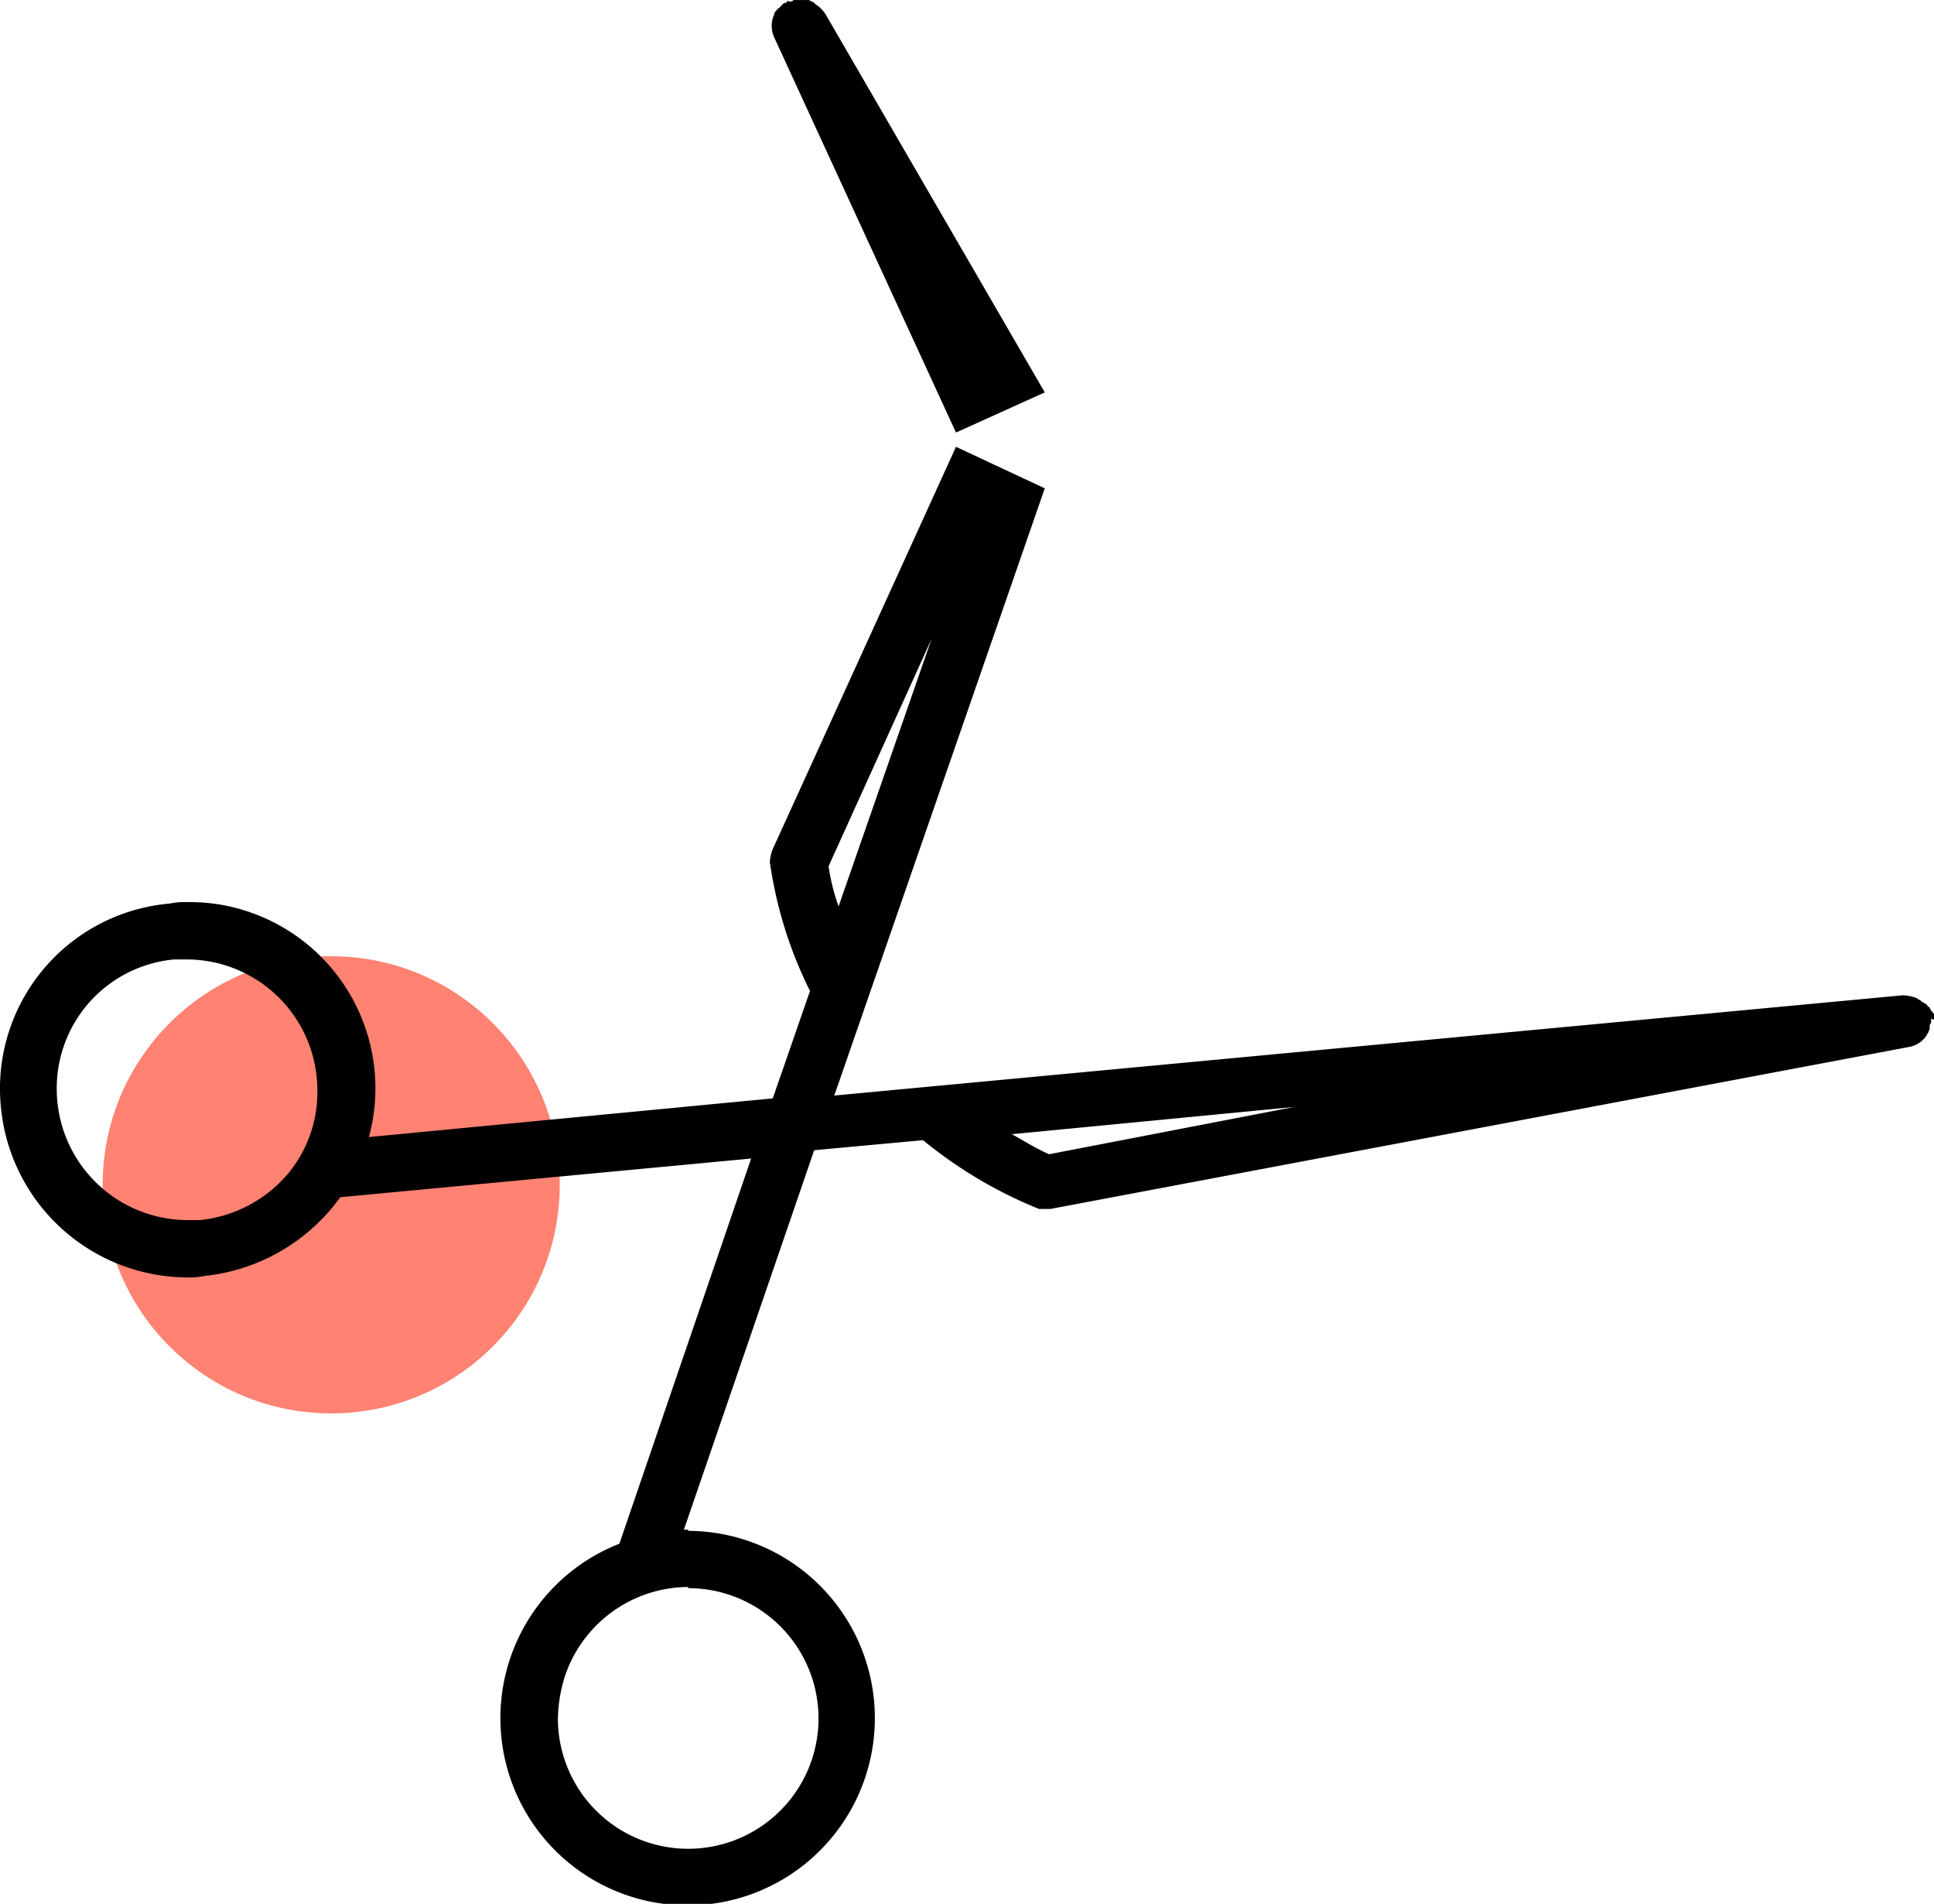 <svg xmlns="http://www.w3.org/2000/svg" width="72.253" height="71.12" viewBox="0 0 72.253 71.12">
  <g id="scissors_broken" transform="translate(5.962 -50.2)">
    <circle cx="8.539" cy="8.539" r="8.539" transform="translate(-2.128 85.921)" fill="#FF8272"/>
    <path d="M72.291,38.236h0v-.107c0-.053,0-.053-.053-.107a.052.052,0,0,0-.054-.053.187.187,0,0,0-.053-.107.052.052,0,0,0-.054-.053c-.054-.053-.054-.107-.107-.107h0c-.054-.053-.107-.053-.16-.107h0c-.053-.053-.107-.053-.16-.107h0a1.583,1.583,0,0,0-.535-.107L31.206,41.125,39.07,18.442l-3.317-1.551L28.906,31.923h0a1.562,1.562,0,0,0-.107.481,15.723,15.723,0,0,0,1.5,4.815l-1.391,4.012L13.82,42.676a6.959,6.959,0,0,0-4.975-8.559A6.78,6.78,0,0,0,7.026,33.9a2.6,2.6,0,0,0-.642.053,6.937,6.937,0,0,0-6.313,7.6,7.022,7.022,0,0,0,6.955,6.366,2.6,2.6,0,0,0,.642-.054,7.162,7.162,0,0,0,5.082-2.942L28.1,43.478l-4.922,14.39a6.995,6.995,0,1,0,2.568-.481v2.14A4.868,4.868,0,1,1,20.881,64.4a5.6,5.6,0,0,1,.267-1.6,4.886,4.886,0,0,1,4.6-3.317v-2.14h-.16l4.868-14.176,4.066-.374a16.651,16.651,0,0,0,4.333,2.568h.428l32.044-6.045a.992.992,0,0,0,.642-.374h0c.053-.054.053-.107.107-.16h0c0-.053.054-.107.054-.16v-.053a.2.2,0,0,1,.053-.16v-.16c.107.053.107.053.107,0ZM10.824,44.013a4.977,4.977,0,0,1-3.317,1.765H7.026a4.9,4.9,0,0,1-4.868-4.922,4.83,4.83,0,0,1,4.387-4.815h.481a4.886,4.886,0,0,1,4.868,4.868A4.762,4.762,0,0,1,10.824,44.013Zm24.02-19.954-3.477,10a7.674,7.674,0,0,1-.374-1.5ZM39.23,43.318c-.481-.214-.909-.481-1.391-.749l10.539-1.016ZM28.959,1.591a1.043,1.043,0,0,1-.053-.7h0c0-.053.053-.107.053-.16h0c0-.053.053-.107.107-.16A.052.052,0,0,1,29.12.521l.107-.107L29.28.36c.053-.053.053-.053.107-.053a.052.052,0,0,0,.053-.053c0-.053.053,0,.053,0H29.6c.054,0,.054-.053.107-.053h.481a.2.2,0,0,1,.16.053h0c.053,0,.107.053.16.107h0a1.25,1.25,0,0,1,.374.374L39.07,14.858l-3.317,1.5Z" transform="translate(-6 50)"/>
  </g>
</svg>
